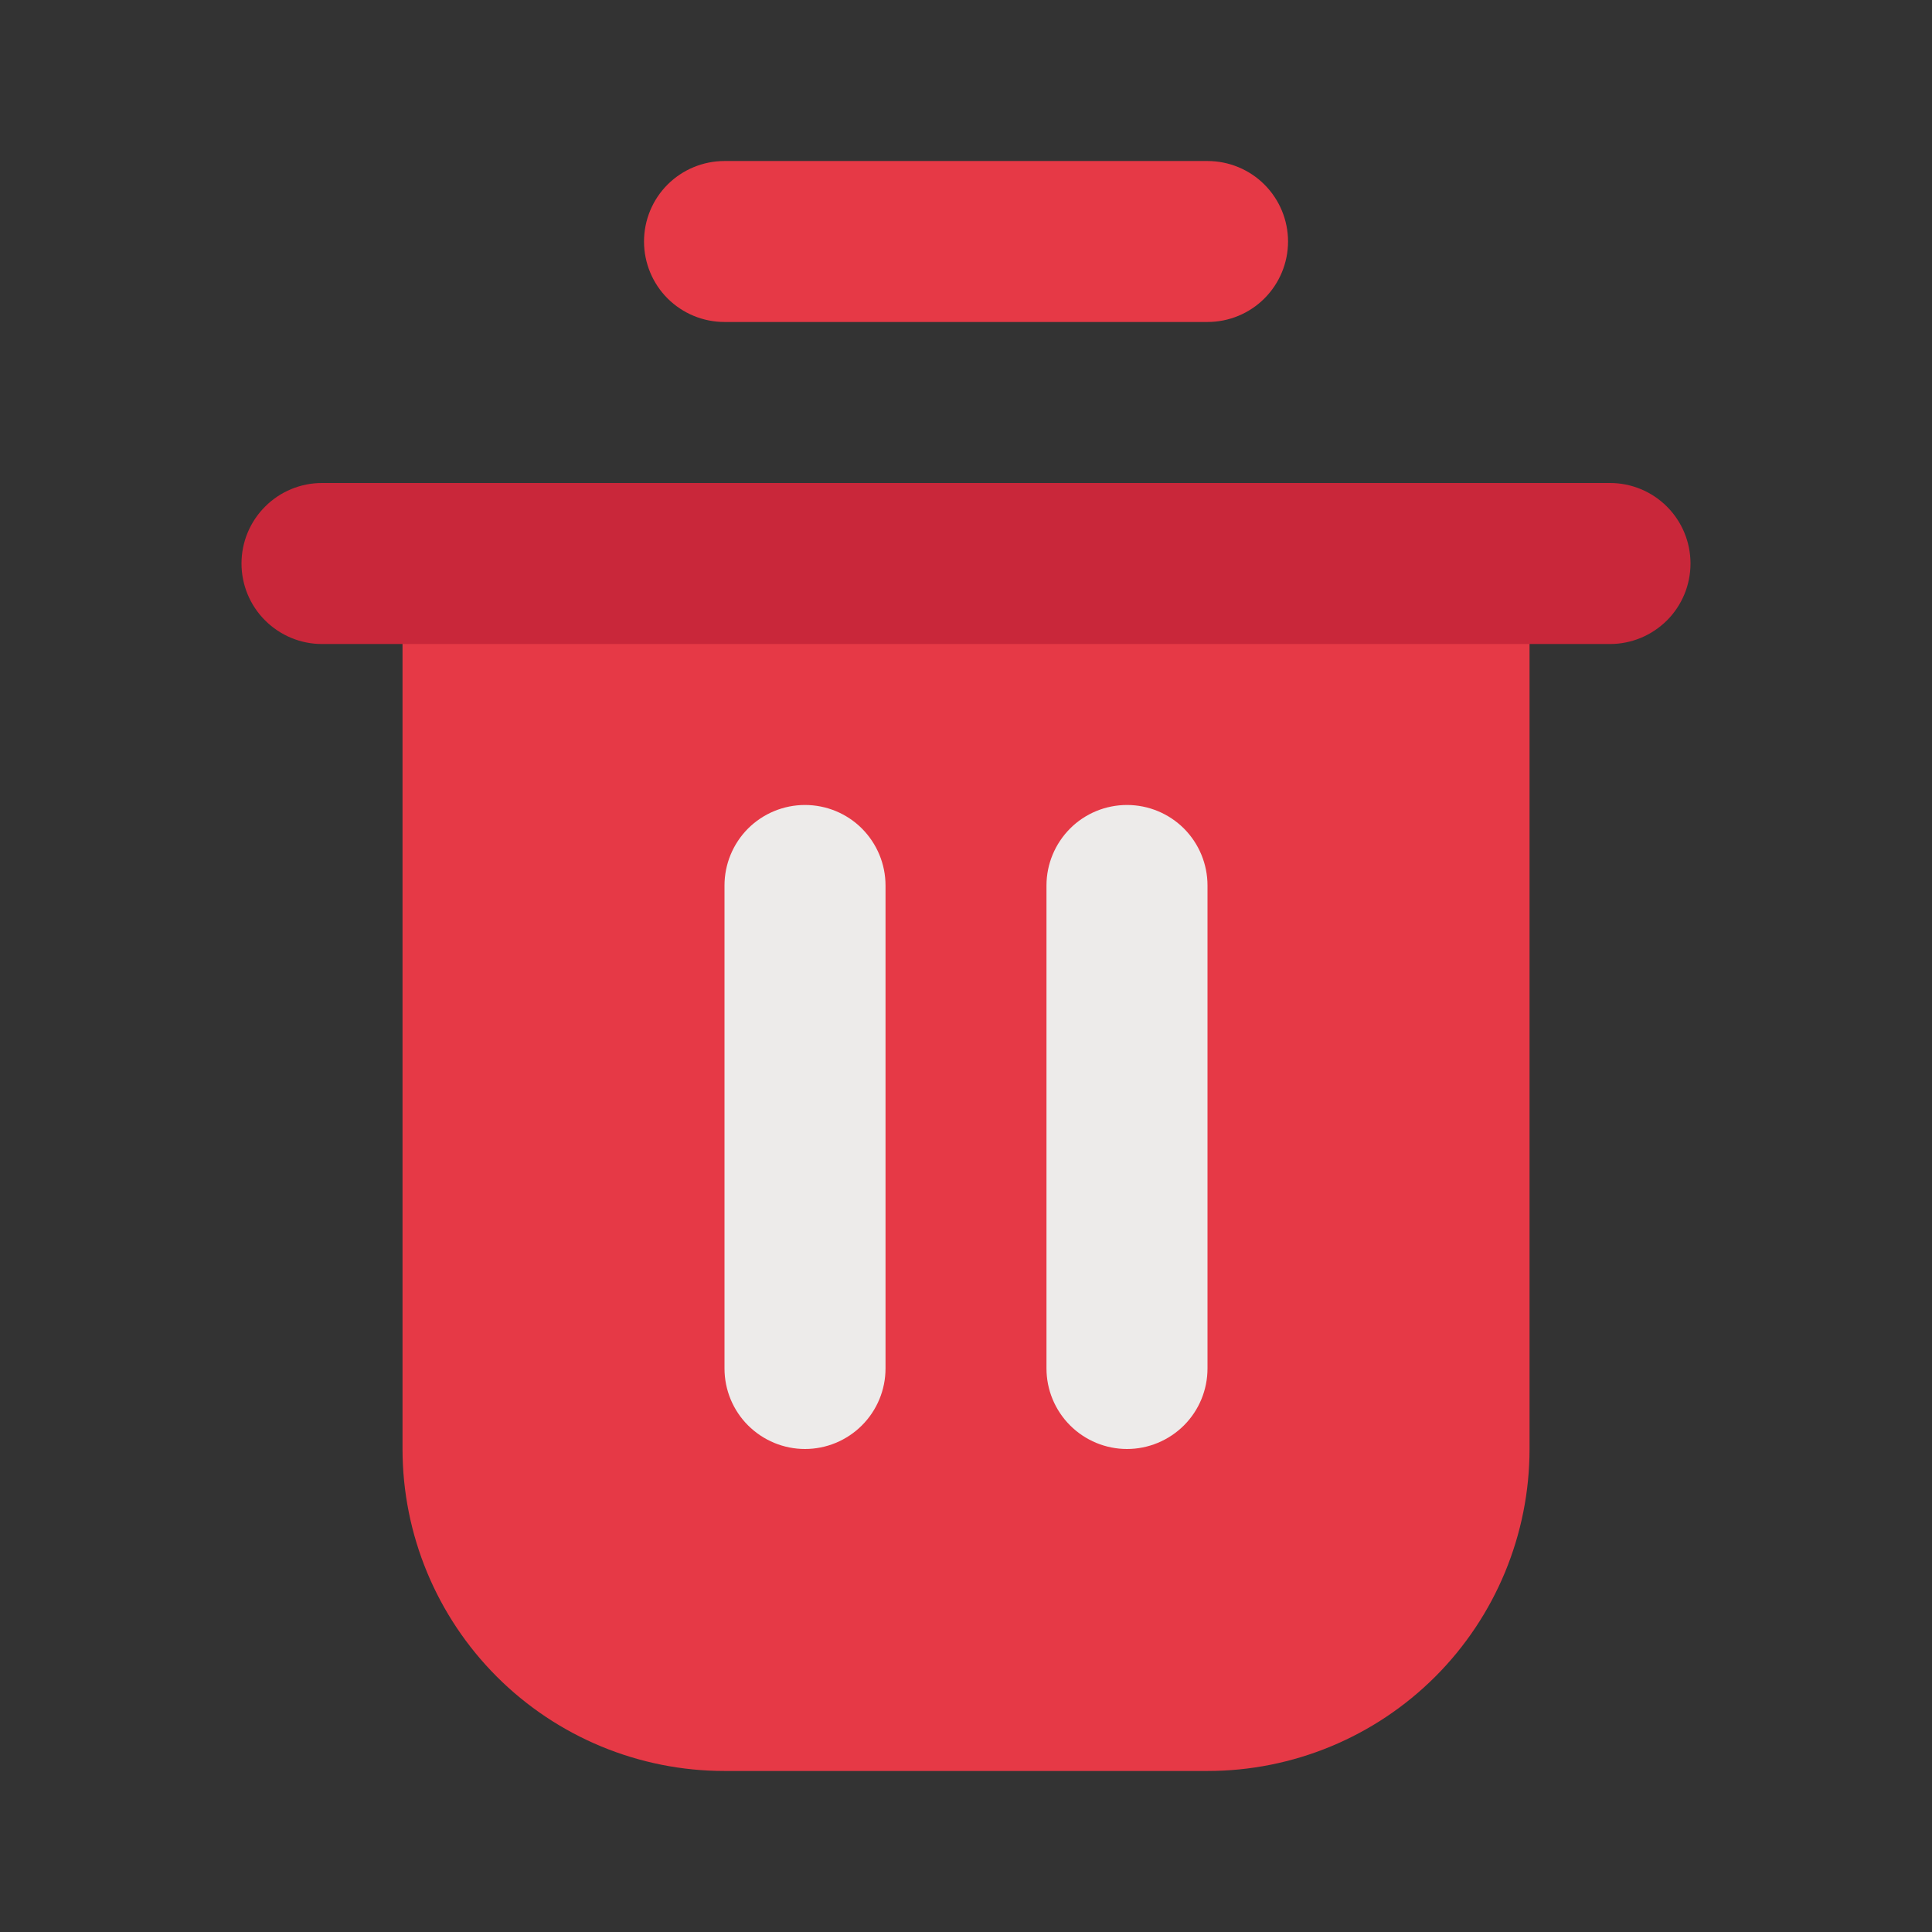 <svg width="32" height="32" viewBox="0 0 32 32" fill="none" xmlns="http://www.w3.org/2000/svg">
<rect x="0" y="0" width="32" height="32" fill="#333333" stroke="none"/>
<path d="M20 5.333H12C11.647 5.333 11.308 5.193 11.057 4.943C10.807 4.693 10.667 4.353 10.667 4C10.667 3.646 10.807 3.307 11.057 3.057C11.308 2.807 11.647 2.667 12 2.667H20C20.354 2.667 20.693 2.807 20.943 3.057C21.193 3.307 21.334 3.646 21.334 4C21.334 4.353 21.193 4.693 20.943 4.943C20.693 5.193 20.354 5.333 20 5.333ZM20 29.333H12C10.586 29.333 9.229 28.771 8.229 27.771C7.229 26.771 6.667 25.414 6.667 24V8H25.334V24C25.334 25.414 24.772 26.771 23.772 27.771C22.771 28.771 21.415 29.333 20 29.333Z" fill="#E63946"/>
<path d="M26.667 10.667H5.333C4.98 10.667 4.641 10.526 4.391 10.276C4.14 10.026 4 9.687 4 9.333C4 8.98 4.14 8.641 4.391 8.391C4.641 8.14 4.98 8 5.333 8H26.667C27.02 8 27.359 8.14 27.61 8.391C27.86 8.641 28 8.98 28 9.333C28 9.687 27.86 10.026 27.61 10.276C27.359 10.526 27.02 10.667 26.667 10.667Z" fill="#C9273A"/>
<path d="M13.333 24C12.98 24 12.641 23.859 12.39 23.609C12.14 23.359 12 23.02 12 22.666V14.666C12 14.313 12.14 13.974 12.39 13.723C12.641 13.473 12.98 13.333 13.333 13.333C13.687 13.333 14.026 13.473 14.276 13.723C14.526 13.974 14.667 14.313 14.667 14.666V22.666C14.667 23.02 14.526 23.359 14.276 23.609C14.026 23.859 13.687 24 13.333 24ZM18.667 24C18.313 24 17.974 23.859 17.724 23.609C17.474 23.359 17.333 23.02 17.333 22.666V14.666C17.333 14.313 17.474 13.974 17.724 13.723C17.974 13.473 18.313 13.333 18.667 13.333C19.02 13.333 19.359 13.473 19.61 13.723C19.86 13.974 20 14.313 20 14.666V22.666C20 23.02 19.86 23.359 19.61 23.609C19.359 23.859 19.02 24 18.667 24Z" fill="#EDEBEA"/>
</svg>
